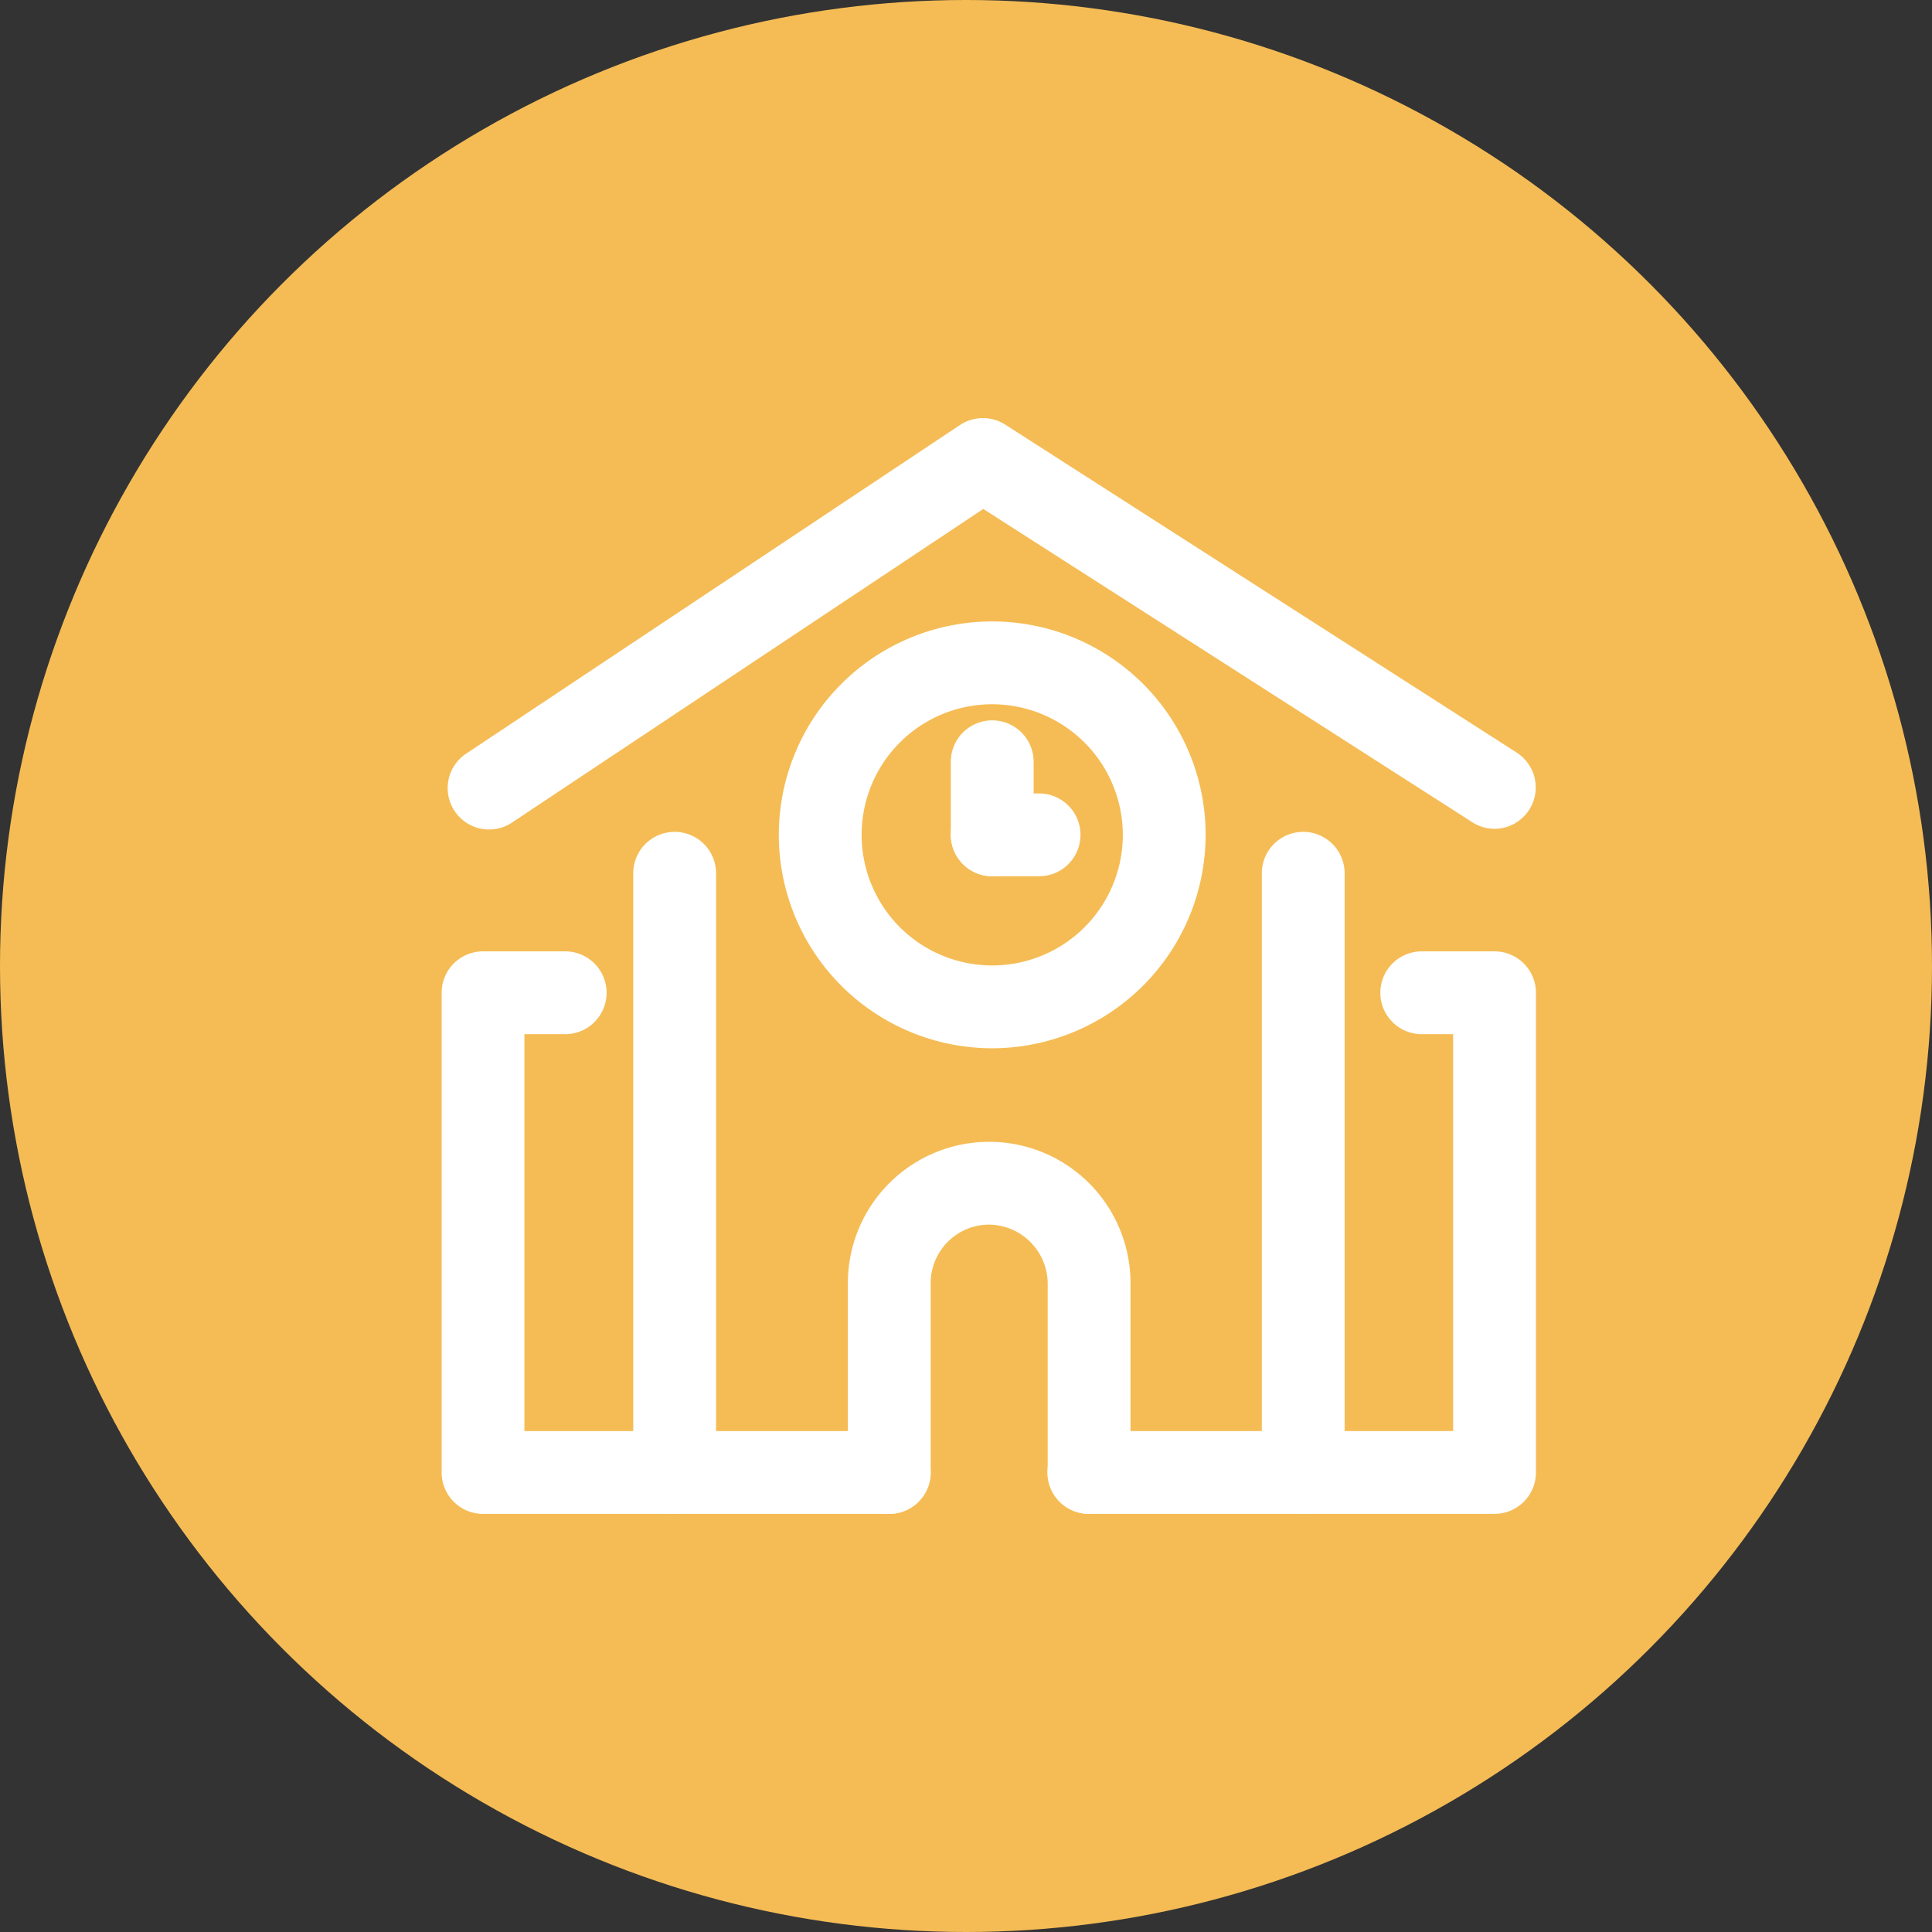 <svg xmlns="http://www.w3.org/2000/svg" width="35" height="35" viewBox="0 0 35 35">
  <rect x="0" y="0" width="35" height="35" fill="#333333" stroke="none"/>
  <g id="组_4582" data-name="组 4582" transform="translate(-312 -1019)">
    <circle id="椭圆_389" data-name="椭圆 389" cx="17.5" cy="17.5" r="17.5" transform="translate(312 1019)" fill="#f5bc55"/>
    <g id="组_4581" data-name="组 4581" transform="translate(0.475)">
      <path id="路径_9864" data-name="路径 9864" d="M26.6,15.015a.746.746,0,0,1-.4-.118L17.338,9.22,8.819,14.889a.75.75,0,1,1-.831-1.248L16.915,7.7a.751.751,0,0,1,.82-.008L27,13.633a.75.75,0,0,1-.405,1.382" transform="translate(312 1019)" fill="#fff"/>
      <path id="路径_9865" data-name="路径 9865" d="M15.635,27.425H8.275a.749.749,0,0,1-.749-.75v-8.69a.749.749,0,0,1,.749-.75H9.764a.75.75,0,0,1,0,1.5H9.025v7.19h6.61a.75.75,0,0,1,0,1.5" transform="translate(312 1019)" fill="#fff"/>
      <path id="路径_9866" data-name="路径 9866" d="M26.6,27.425h-7.35a.75.75,0,0,1,0-1.5h6.6v-7.19h-.569a.75.75,0,0,1,0-1.5H26.6a.75.75,0,0,1,.75.75v8.69a.75.75,0,0,1-.75.75" transform="translate(312 1019)" fill="#fff"/>
      <path id="路径_9867" data-name="路径 9867" d="M19.255,27.425a.75.75,0,0,1-.75-.75v-3.43a1.074,1.074,0,0,0-1.06-1.06,1.061,1.061,0,0,0-1.06,1.06v3.43a.75.75,0,0,1-1.5,0v-3.43a2.56,2.56,0,1,1,5.12,0v3.43a.75.75,0,0,1-.75.75" transform="translate(312 1019)" fill="#fff"/>
      <path id="路径_9868" data-name="路径 9868" d="M11.747,27.425a.75.75,0,0,1-.75-.75V15.82a.75.75,0,0,1,1.5,0V26.675a.75.75,0,0,1-.75.75" transform="translate(312 1019)" fill="#fff"/>
      <path id="路径_9869" data-name="路径 9869" d="M23.134,27.425a.75.75,0,0,1-.75-.75V15.82a.75.75,0,0,1,1.5,0V26.675a.75.75,0,0,1-.75.75" transform="translate(312 1019)" fill="#fff"/>
      <path id="路径_9870" data-name="路径 9870" d="M17.5,18.99a3.866,3.866,0,1,1,3.866-3.866A3.87,3.87,0,0,1,17.5,18.99m0-6.232a2.366,2.366,0,1,0,2.366,2.366A2.369,2.369,0,0,0,17.5,12.758" transform="translate(312 1019)" fill="#fff"/>
      <path id="路径_9871" data-name="路径 9871" d="M17.5,15.874a.75.75,0,0,1-.75-.75V13.8a.75.75,0,0,1,1.5,0v1.323a.75.75,0,0,1-.75.75" transform="translate(312 1019)" fill="#fff"/>
      <path id="路径_9872" data-name="路径 9872" d="M18.349,15.874H17.5a.75.75,0,0,1,0-1.5h.849a.75.75,0,1,1,0,1.5" transform="translate(312 1019)" fill="#fff"/>
    </g>
  </g>
</svg>
